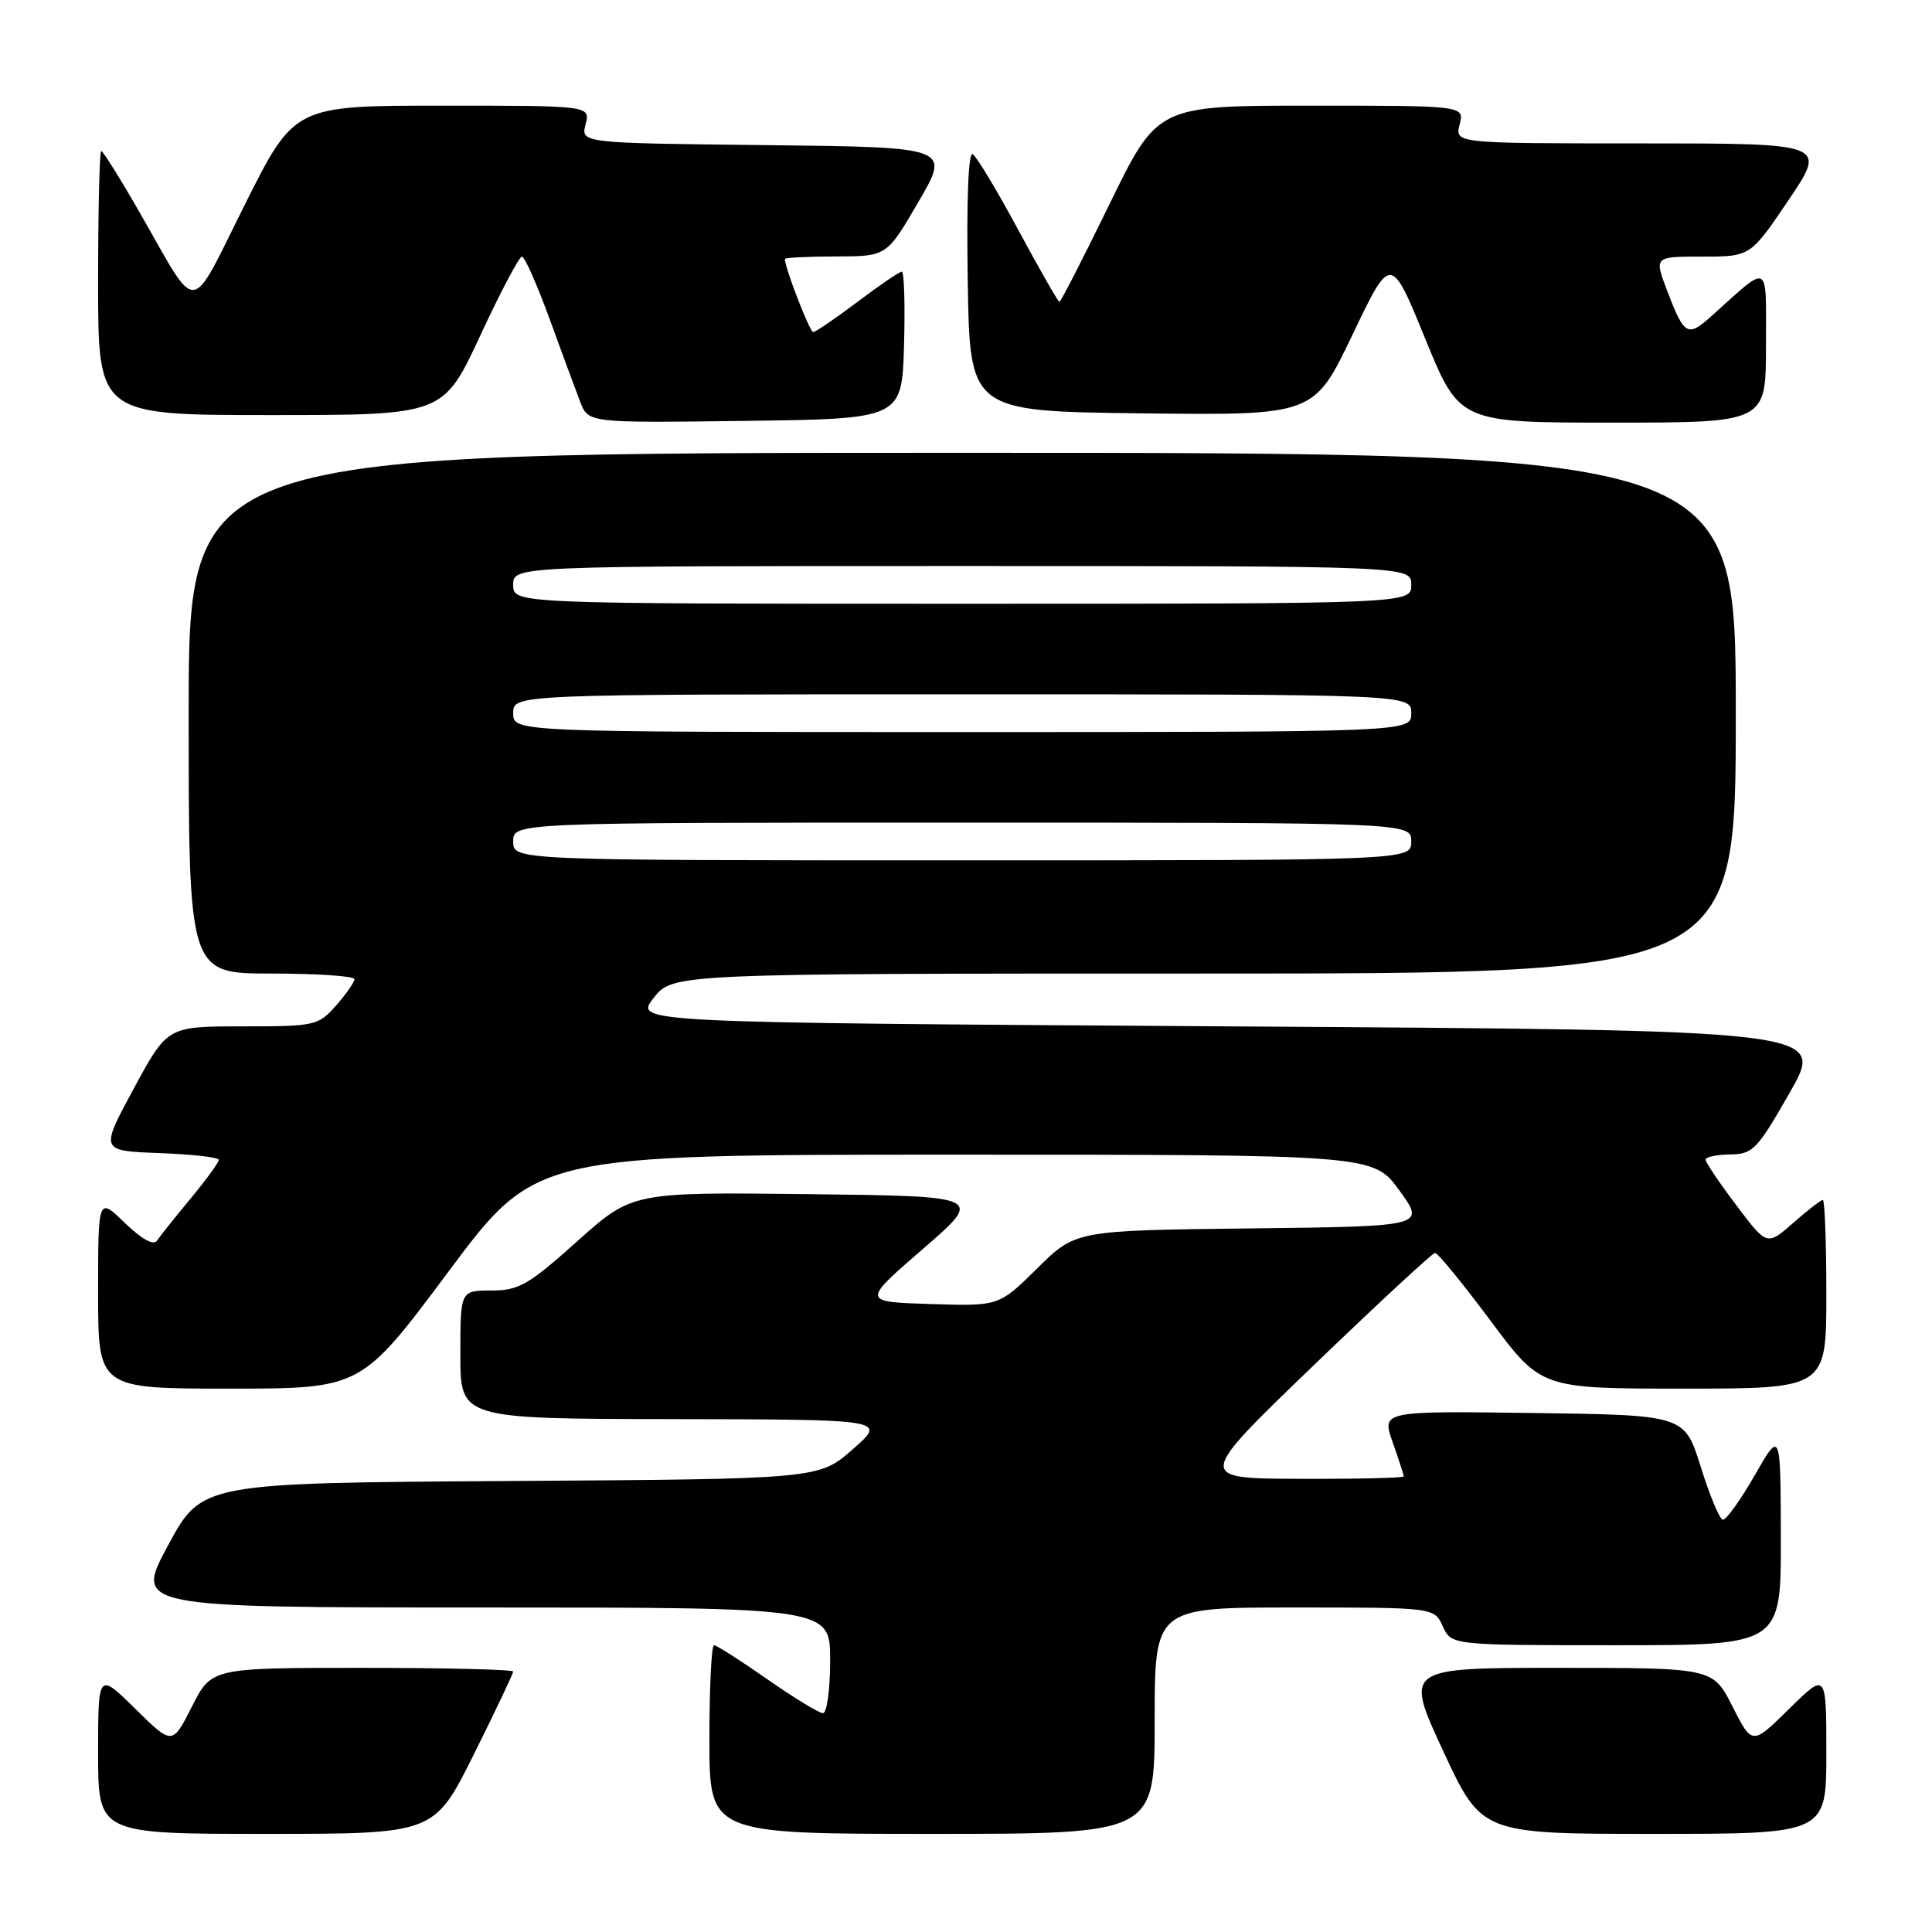 <?xml version="1.0" encoding="UTF-8" standalone="no"?>
<!DOCTYPE svg PUBLIC "-//W3C//DTD SVG 1.1//EN" "http://www.w3.org/Graphics/SVG/1.1/DTD/svg11.dtd" >
<svg xmlns="http://www.w3.org/2000/svg" xmlns:xlink="http://www.w3.org/1999/xlink" version="1.1" viewBox="0 0 256 256">
 <g >
 <path fill="currentColor"
d=" M 62.77 232.49 C 65.65 226.71 68.00 221.76 68.00 221.49 C 68.00 221.22 59.01 221.00 48.02 221.00 C 28.03 221.00 28.03 221.00 25.43 226.13 C 22.83 231.26 22.83 231.26 17.92 226.42 C 13.00 221.58 13.00 221.58 13.00 232.29 C 13.00 243.00 13.00 243.00 35.27 243.00 C 57.54 243.00 57.54 243.00 62.77 232.49 Z  M 153.00 228.00 C 153.00 213.00 153.00 213.00 171.52 213.00 C 190.04 213.00 190.04 213.00 191.18 215.50 C 192.32 218.00 192.32 218.00 214.16 218.00 C 236.00 218.00 236.00 218.00 235.97 203.75 C 235.94 189.50 235.94 189.50 232.50 195.50 C 230.61 198.80 228.71 201.44 228.28 201.37 C 227.85 201.30 226.54 198.15 225.36 194.37 C 223.21 187.50 223.21 187.50 203.14 187.23 C 183.07 186.96 183.07 186.96 184.54 191.11 C 185.34 193.39 186.00 195.42 186.00 195.63 C 186.00 195.83 179.81 195.98 172.25 195.95 C 158.50 195.91 158.50 195.91 174.00 180.98 C 182.53 172.77 189.79 166.04 190.15 166.02 C 190.51 166.01 193.81 170.05 197.50 175.00 C 204.20 184.00 204.20 184.00 223.10 184.00 C 242.00 184.00 242.00 184.00 242.00 171.50 C 242.00 164.62 241.79 159.00 241.53 159.00 C 241.28 159.00 239.51 160.37 237.60 162.05 C 234.13 165.09 234.13 165.09 230.07 159.70 C 227.83 156.74 226.00 154.02 226.00 153.66 C 226.00 153.30 227.46 152.99 229.25 152.97 C 232.26 152.94 232.84 152.34 237.18 144.72 C 241.87 136.50 241.87 136.50 162.96 136.00 C 84.06 135.50 84.06 135.50 86.60 132.25 C 89.14 129.00 89.14 129.00 159.57 129.00 C 230.00 129.00 230.00 129.00 230.00 94.50 C 230.00 60.00 230.00 60.00 127.50 60.00 C 25.00 60.00 25.00 60.00 25.00 94.50 C 25.00 129.00 25.00 129.00 36.00 129.00 C 42.05 129.00 46.99 129.34 46.97 129.75 C 46.95 130.16 45.85 131.74 44.52 133.25 C 42.18 135.90 41.75 136.00 32.14 136.00 C 22.18 136.00 22.18 136.00 17.72 144.25 C 13.25 152.50 13.25 152.50 21.13 152.79 C 25.46 152.95 29.00 153.35 29.00 153.69 C 29.00 154.02 27.31 156.33 25.25 158.82 C 23.19 161.31 21.18 163.82 20.79 164.41 C 20.35 165.07 18.75 164.18 16.54 162.04 C 13.00 158.61 13.00 158.61 13.00 171.30 C 13.00 184.00 13.00 184.00 30.43 184.00 C 47.86 184.00 47.86 184.00 59.42 168.50 C 70.98 153.00 70.98 153.00 126.48 153.00 C 181.98 153.00 181.98 153.00 185.43 157.75 C 188.88 162.50 188.88 162.50 165.70 162.77 C 142.52 163.04 142.52 163.04 137.44 168.06 C 132.36 173.08 132.36 173.08 123.28 172.79 C 114.20 172.50 114.20 172.50 122.28 165.50 C 130.37 158.50 130.37 158.50 107.07 158.23 C 83.77 157.96 83.77 157.96 76.48 164.48 C 70.03 170.26 68.74 171.00 65.10 171.00 C 61.00 171.00 61.00 171.00 61.00 179.50 C 61.00 188.00 61.00 188.00 89.25 188.04 C 117.50 188.09 117.50 188.09 113.00 192.03 C 108.51 195.98 108.51 195.98 67.62 196.24 C 26.74 196.50 26.74 196.50 22.28 204.75 C 17.82 213.00 17.82 213.00 63.91 213.00 C 110.00 213.00 110.00 213.00 110.00 220.00 C 110.00 223.85 109.57 227.00 109.05 227.00 C 108.52 227.00 105.20 224.97 101.66 222.50 C 98.12 220.03 94.95 218.00 94.61 218.00 C 94.27 218.00 94.00 223.62 94.00 230.50 C 94.00 243.00 94.00 243.00 123.50 243.00 C 153.00 243.00 153.00 243.00 153.00 228.00 Z  M 242.00 232.29 C 242.00 221.58 242.00 221.58 237.08 226.42 C 232.17 231.26 232.17 231.26 229.57 226.13 C 226.97 221.00 226.97 221.00 206.54 221.00 C 186.12 221.00 186.12 221.00 191.22 232.00 C 196.33 243.00 196.33 243.00 219.16 243.00 C 242.00 243.00 242.00 243.00 242.00 232.29 Z  M 119.79 45.75 C 119.94 40.39 119.81 36.00 119.49 36.00 C 119.17 36.00 116.53 37.80 113.62 40.00 C 110.70 42.20 108.06 44.00 107.75 44.00 C 107.30 44.00 104.00 35.50 104.00 34.32 C 104.00 34.14 107.04 33.99 110.75 33.98 C 117.50 33.97 117.50 33.97 121.71 26.73 C 125.92 19.50 125.92 19.50 101.44 19.23 C 76.97 18.96 76.97 18.96 77.59 16.48 C 78.22 14.00 78.22 14.00 58.62 14.00 C 39.01 14.00 39.01 14.00 32.44 27.12 C 24.96 42.05 26.41 41.93 18.56 28.25 C 15.96 23.71 13.64 20.00 13.41 20.00 C 13.19 20.00 13.00 27.88 13.00 37.50 C 13.00 55.00 13.00 55.00 35.87 55.00 C 58.73 55.00 58.73 55.00 63.62 44.50 C 66.30 38.73 68.79 34.00 69.16 34.00 C 69.52 34.00 71.16 37.71 72.82 42.25 C 74.47 46.79 76.30 51.75 76.89 53.27 C 77.97 56.04 77.97 56.04 98.73 55.77 C 119.50 55.50 119.50 55.50 119.79 45.75 Z  M 234.00 45.85 C 234.00 34.48 234.64 34.83 226.76 41.90 C 223.60 44.73 223.17 44.48 220.88 38.45 C 219.19 34.00 219.19 34.00 225.57 34.00 C 231.94 34.00 231.94 34.00 237.00 26.50 C 242.06 19.00 242.06 19.00 217.42 19.00 C 192.78 19.00 192.78 19.00 193.41 16.50 C 194.04 14.00 194.04 14.00 173.71 14.00 C 153.38 14.00 153.38 14.00 147.04 27.00 C 143.55 34.15 140.56 40.00 140.38 40.00 C 140.21 40.00 137.77 35.73 134.95 30.51 C 132.14 25.29 129.41 20.75 128.89 20.43 C 128.31 20.08 128.06 26.52 128.23 37.18 C 128.50 54.50 128.50 54.50 151.30 54.77 C 174.10 55.04 174.10 55.04 179.20 44.38 C 184.29 33.72 184.29 33.72 188.84 44.86 C 193.39 56.00 193.39 56.00 213.70 56.00 C 234.00 56.00 234.00 56.00 234.00 45.85 Z  M 68.00 111.50 C 68.00 109.00 68.00 109.00 127.50 109.00 C 187.00 109.00 187.00 109.00 187.00 111.50 C 187.00 114.00 187.00 114.00 127.50 114.00 C 68.00 114.00 68.00 114.00 68.00 111.50 Z  M 68.00 94.50 C 68.00 92.00 68.00 92.00 127.50 92.00 C 187.00 92.00 187.00 92.00 187.00 94.50 C 187.00 97.00 187.00 97.00 127.50 97.00 C 68.00 97.00 68.00 97.00 68.00 94.50 Z  M 68.00 77.50 C 68.00 75.00 68.00 75.00 127.50 75.00 C 187.00 75.00 187.00 75.00 187.00 77.50 C 187.00 80.00 187.00 80.00 127.50 80.00 C 68.00 80.00 68.00 80.00 68.00 77.50 Z "/>
</g>
</svg>